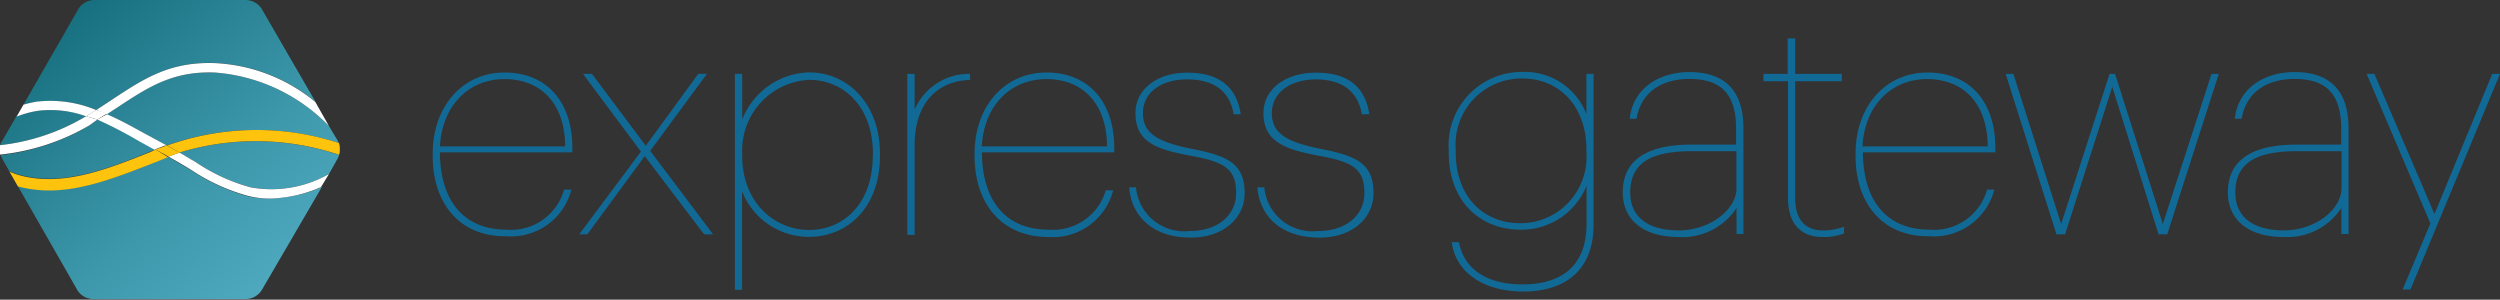 <svg id="logo" data-name="logo" xmlns="http://www.w3.org/2000/svg" xmlns:xlink="http://www.w3.org/1999/xlink" viewBox="0 0 167.2 20.04"><rect x="0" y="0" width="167.2" height="20.04" fill="#333333" stroke="none"/><defs><style>.logo-1{fill:#116a96;stroke:#116a96;stroke-miterlimit:10;stroke-width:0.12px;}.logo-2{fill:url(#linear-gradient);}.logo-3{fill:url(#linear-gradient-2);}.logo-4{fill:url(#linear-gradient-3);}.logo-5{fill:url(#linear-gradient-4);}.logo-6{fill:#fff;}.logo-7{fill:#fec40d;}</style><linearGradient id="linear-gradient" x1="6.46" y1="-1.65" x2="64.06" y2="66.99" gradientUnits="userSpaceOnUse"><stop offset="0" stop-color="#136d7c"/><stop offset="0.05" stop-color="#207a8a"/><stop offset="0.17" stop-color="#3e98ac"/><stop offset="0.3" stop-color="#55b0c6"/><stop offset="0.43" stop-color="#66c1d9"/><stop offset="0.57" stop-color="#70cce4"/><stop offset="0.72" stop-color="#73cfe8"/><stop offset="0.73" stop-color="#73cfe8"/><stop offset="1" stop-color="#73cfe8"/></linearGradient><linearGradient id="linear-gradient-2" x1="5.6" y1="-0.92" x2="63.19" y2="67.72" xlink:href="#linear-gradient"/><linearGradient id="linear-gradient-3" x1="-0.74" y1="4.4" x2="56.85" y2="73.04" xlink:href="#linear-gradient"/><linearGradient id="linear-gradient-4" x1="1.82" y1="2.25" x2="59.42" y2="70.89" xlink:href="#linear-gradient"/></defs><title>Untitled-4</title><path class="logo-1" d="M29,10.44V10.28c0-3.16,2-5.37,4.74-5.37s4.48,1.87,4.48,5v0.22H29.36c0,3.31,1.6,5.29,4.52,5.29a3.73,3.73,0,0,0,3.89-2.68h0.37a4.11,4.11,0,0,1-4.26,3C30.76,15.79,29,13.54,29,10.44Zm8.86-.59c0-3-1.68-4.62-4.12-4.62s-4.26,1.82-4.38,4.62h8.5Z"/><path class="logo-1" d="M42.94,10.14L39.11,5h0.45l3.63,4.85L46.73,5h0.43l-3.75,5.09,4.16,5.52H47.12l-4-5.27-3.87,5.27H38.86Z"/><path class="logo-1" d="M49.21,5h0.37V8.35A4.89,4.89,0,0,1,54.11,4.9c2.55,0,4.68,2.07,4.68,5.37v0.16c0,3.43-2.15,5.35-4.68,5.35a4.73,4.73,0,0,1-4.54-3.35v6.89H49.21V5Zm9.23,5.39V10.28c0-3.2-2-5-4.32-5a4.78,4.78,0,0,0-4.54,5v0.16c0,3.12,2.17,5,4.54,5S58.43,13.6,58.43,10.44Z"/><path class="logo-1" d="M60.74,5h0.37V7.66A3.9,3.9,0,0,1,64.82,5V5.29c-1.95.06-3.71,1.36-3.71,4.42v5.94H60.74V5Z"/><path class="logo-1" d="M65.24,10.44V10.28c0-3.16,2-5.37,4.74-5.37s4.48,1.87,4.48,5v0.22H65.61c0,3.31,1.6,5.29,4.52,5.29A3.73,3.73,0,0,0,74,12.79h0.37a4.11,4.11,0,0,1-4.26,3C67,15.79,65.24,13.54,65.24,10.44Zm8.86-.59c0-3-1.68-4.62-4.12-4.62s-4.26,1.82-4.38,4.62h8.5Z"/><path class="logo-1" d="M75.58,12.59h0.34a3.3,3.3,0,0,0,3.65,2.92c2,0,3.16-1.16,3.16-2.58,0-1.66-.75-2.15-3.12-2.58S76,9.39,76,7.56C76,6,77.43,4.92,79.4,4.92s3.2,0.81,3.51,2.66H82.56c-0.3-1.6-1.42-2.33-3.18-2.33s-3,.91-3,2.31,1,2,3.39,2.47,3.41,1,3.41,2.9c0,1.58-1.34,2.9-3.55,2.9C77.14,15.83,75.77,14.45,75.58,12.59Z"/><path class="logo-1" d="M84.16,12.59H84.5a3.3,3.3,0,0,0,3.65,2.92c2,0,3.16-1.16,3.16-2.58,0-1.66-.75-2.15-3.12-2.58s-3.63-1-3.63-2.8C84.57,6,86,4.92,88,4.92s3.2,0.81,3.51,2.66H91.13C90.83,6,89.72,5.25,88,5.25s-3,.91-3,2.31,1,2,3.39,2.47,3.41,1,3.41,2.9c0,1.58-1.34,2.9-3.55,2.9C85.72,15.83,84.34,14.45,84.16,12.59Z"/><path class="logo-1" d="M97.16,16.26h0.37c0.3,1.54,1.58,2.82,4.3,2.82,2.45,0,4.34-1.09,4.34-4.12V12.08a4.63,4.63,0,0,1-4.48,3.22c-2.62,0-4.74-1.82-4.74-5.11V10a4.84,4.84,0,0,1,4.91-5.13A4.35,4.35,0,0,1,106.16,8V5h0.36V15c0,3.16-2,4.44-4.68,4.44C98.84,19.4,97.4,17.88,97.16,16.26Zm9-6.06V10c0-3-1.91-4.81-4.32-4.81A4.47,4.47,0,0,0,97.3,10V10.2c0,3,1.89,4.79,4.38,4.79A4.49,4.49,0,0,0,106.16,10.2Z"/><path class="logo-1" d="M108.59,12.87c0-2.45,2.09-3.14,4.58-3.14h3V8.61c0-2.33-1-3.39-3.18-3.39-1.76,0-3.24.79-3.59,2.66h-0.34c0.26-2,2-3,3.93-3,2.45,0,3.55,1.34,3.55,3.71v7H116.2V13.7a4.27,4.27,0,0,1-3.93,2.09C110,15.79,108.59,14.72,108.59,12.87Zm7.6-.3V10.05h-3c-2.31,0-4.22.51-4.22,2.82,0,1.7,1.24,2.6,3.31,2.6S116.2,14.09,116.2,12.57Z"/><path class="logo-1" d="M119.64,13.22V5.37H118V5h1.62V2.63H120V5h3.12V5.37H120v7.85c0,1.58.77,2.25,1.91,2.25a4.12,4.12,0,0,0,1.36-.22v0.32a3.76,3.76,0,0,1-1.36.22C120.53,15.79,119.64,15,119.64,13.22Z"/><path class="logo-1" d="M124.16,10.44V10.28c0-3.16,2-5.37,4.75-5.37s4.48,1.87,4.48,5v0.22h-8.86c0,3.31,1.6,5.29,4.52,5.29a3.73,3.73,0,0,0,3.89-2.68h0.36a4.11,4.11,0,0,1-4.26,3C125.93,15.79,124.16,13.54,124.16,10.44ZM133,9.85c0-3-1.68-4.62-4.12-4.62s-4.26,1.82-4.38,4.62H133Z"/><path class="logo-1" d="M134.22,5h0.39l3.24,10.18L141.13,5h0.28l3.24,10.18L147.95,5h0.36l-3.41,10.61h-0.49l-3.14-10-3.2,10h-0.49Z"/><path class="logo-1" d="M149.06,12.87c0-2.45,2.09-3.14,4.58-3.14h3V8.61c0-2.33-1-3.39-3.18-3.39-1.76,0-3.24.79-3.59,2.66h-0.34c0.26-2,2-3,3.93-3,2.45,0,3.55,1.34,3.55,3.71v7h-0.36V13.7a4.27,4.27,0,0,1-3.93,2.09C150.48,15.79,149.06,14.72,149.06,12.87Zm7.6-.3V10.05h-3c-2.31,0-4.22.51-4.22,2.82,0,1.7,1.24,2.6,3.31,2.6S156.66,14.09,156.66,12.57Z"/><path class="logo-1" d="M162.61,14.94L158.37,5h0.39l4.06,9.47L166.72,5h0.39l-5.94,14.3h-0.39Z"/><path class="logo-2" d="M22.57,9.38L22,8.43a11.83,11.83,0,0,0-7.68-3.58c-2.81-.09-4.44,1-6.51,2.34l-0.69.45C8,8,8.84,8.47,9.64,8.91l1,0.54,0.52,0.28a17.74,17.74,0,0,1,11.48-.16,1.51,1.51,0,0,1,0,.78A17.51,17.51,0,0,0,12,10.2l1.09,0.64a12.44,12.44,0,0,0,3.66,1.68A7.81,7.81,0,0,0,22,11.64l0.56-1A1.28,1.28,0,0,0,22.57,9.38Z"/><path class="logo-3" d="M6.44,7.35L7.5,6.66c2.16-1.42,3.86-2.55,6.87-2.45a11.38,11.38,0,0,1,6.73,2.6L17.53,0.64A1.28,1.28,0,0,0,16.42,0H6.33A1.28,1.28,0,0,0,5.22.64L1.57,7a7.9,7.9,0,0,1,.89-0.18A8,8,0,0,1,6.44,7.35Z"/><path class="logo-4" d="M2.54,7.41a6.7,6.7,0,0,0-1.44.36L0.17,9.38A1.28,1.28,0,0,0,0,9.71,14.15,14.15,0,0,0,5.66,7.83l0.1-.06A7,7,0,0,0,2.54,7.41Z"/><path class="logo-5" d="M16.6,13.13a12.93,12.93,0,0,1-3.82-1.75c-0.46-.27-1-0.57-1.54-0.9l-0.79.32c-2.35.94-4.75,1.91-7.17,1.91a8.11,8.11,0,0,1-2.08-.27l-0.57-1a4.56,4.56,0,0,0,.63.24c2.91,0.83,6-.4,8.91-1.59L10.4,10l0,0-1-.55A27.84,27.84,0,0,0,6.51,8L6,8.37a14.82,14.82,0,0,1-5.94,2,1.28,1.28,0,0,0,.13.32l5,8.74A1.28,1.28,0,0,0,6.33,20H16.42a1.28,1.28,0,0,0,1.11-.64l4-6.86a9.05,9.05,0,0,1-3.4.77A6,6,0,0,1,16.6,13.13Z"/><path class="logo-6" d="M6.51,8L5.76,7.77l-0.1.06A14.15,14.15,0,0,1,0,9.71a1.28,1.28,0,0,0,0,.63A14.82,14.82,0,0,0,6,8.37Z"/><path class="logo-6" d="M7.5,6.66l-1.05.69L7.15,7.64l0.69-.45c2.07-1.36,3.7-2.44,6.51-2.34A11.83,11.83,0,0,1,22,8.43L21.09,6.82a11.38,11.38,0,0,0-6.73-2.6C11.36,4.12,9.65,5.24,7.5,6.66Z"/><path class="logo-6" d="M11.16,9.73l-0.52-.28-1-.54C8.84,8.47,8,8,7.15,7.64L6.51,8A27.84,27.84,0,0,1,9.33,9.46l1,0.55,0,0,0.67-.27Z"/><path class="logo-6" d="M16.76,12.53a12.44,12.44,0,0,1-3.66-1.68L12,10.2l-0.68.25-0.09,0c0.58,0.33,1.08.62,1.54,0.9a12.93,12.93,0,0,0,3.82,1.75,6,6,0,0,0,1.48.18,9.05,9.05,0,0,0,3.4-.77L22,11.64A7.81,7.81,0,0,1,16.76,12.53Z"/><path class="logo-6" d="M2.54,7.41a7,7,0,0,1,3.22.37l0.68-.42a8,8,0,0,0-4-.56A7.9,7.9,0,0,0,1.57,7l-0.46.8A6.7,6.7,0,0,1,2.54,7.41Z"/><path class="logo-6" d="M6.44,7.35l-0.68.42L6.51,8l0.64-.41Z"/><path class="logo-7" d="M10.17,10.12c-2.95,1.19-6,2.41-8.91,1.59a4.56,4.56,0,0,1-.63-0.24l0.57,1a8.11,8.11,0,0,0,2.08.27c2.41,0,4.82-1,7.17-1.91l0.79-.32L10.4,10Z"/><path class="logo-7" d="M22.67,10.35a1.51,1.51,0,0,0,0-.78,17.74,17.74,0,0,0-11.48.16L12,10.2A17.51,17.51,0,0,1,22.67,10.35Z"/><path class="logo-7" d="M11.06,9.76L10.4,10l0.85,0.46,0.09,0L12,10.2l-0.85-.48Z"/></svg>
